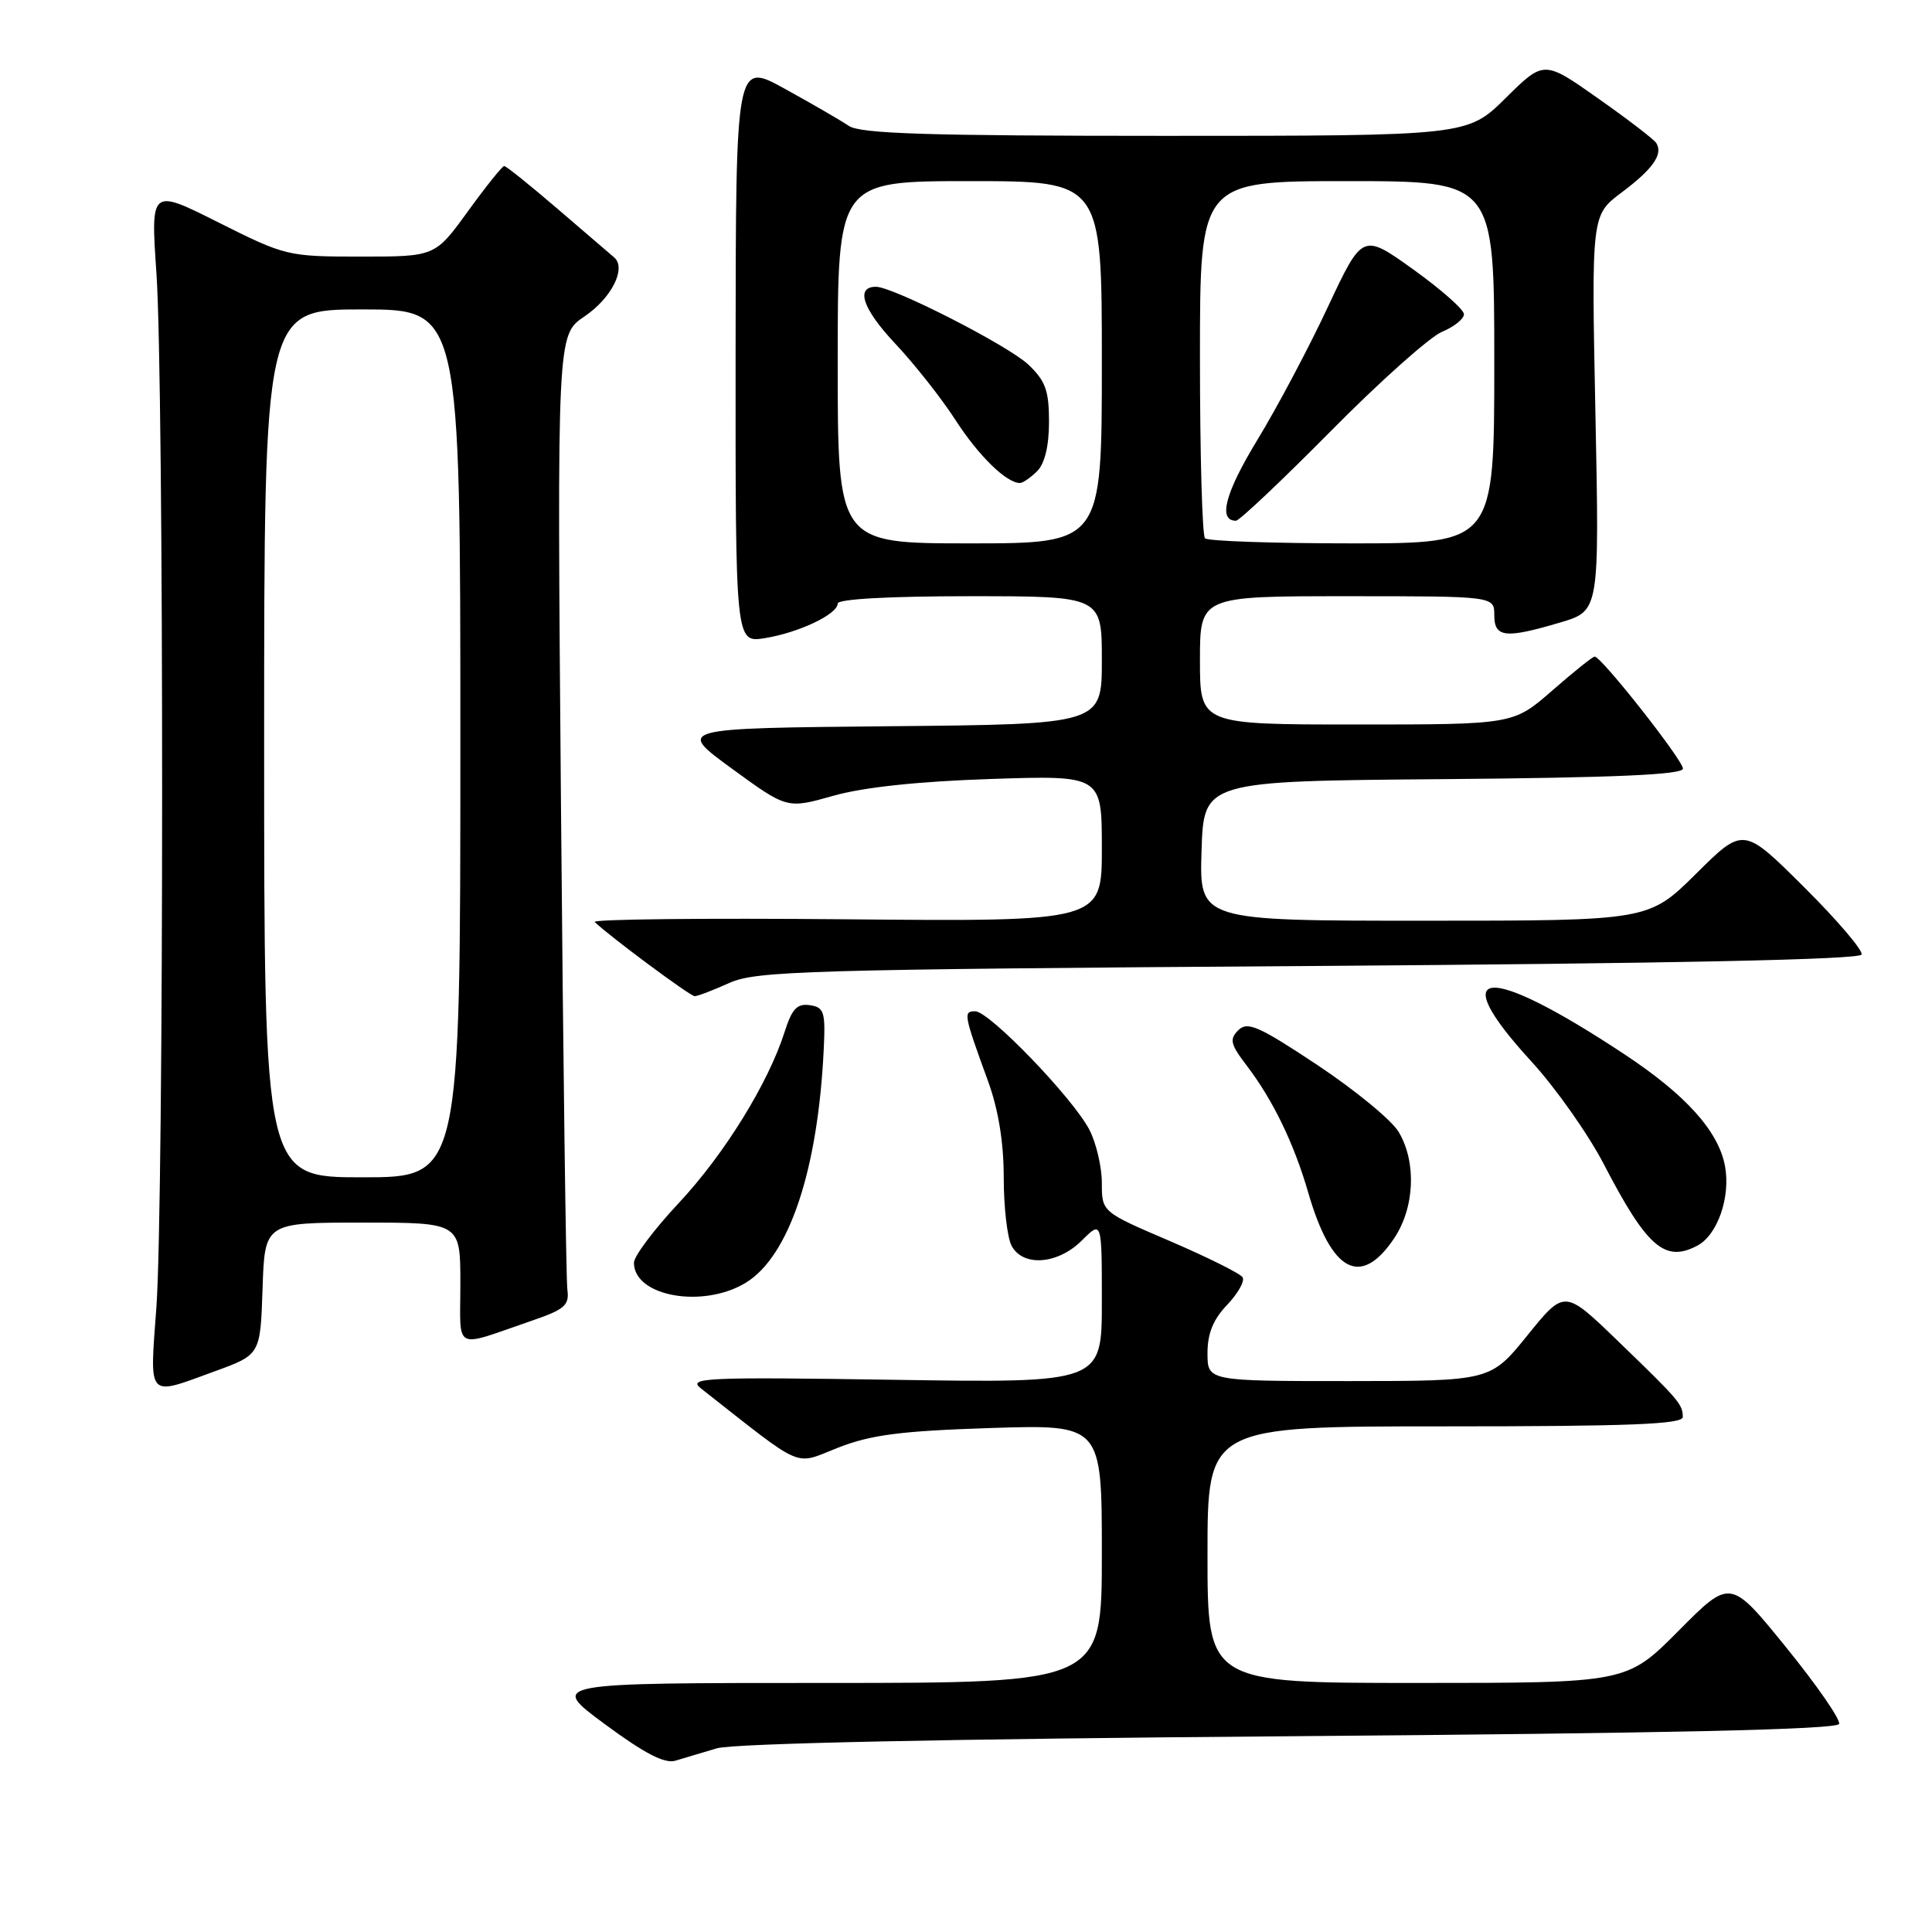 <?xml version="1.0" encoding="UTF-8" standalone="no"?>
<!DOCTYPE svg PUBLIC "-//W3C//DTD SVG 1.1//EN" "http://www.w3.org/Graphics/SVG/1.1/DTD/svg11.dtd" >
<svg xmlns="http://www.w3.org/2000/svg" xmlns:xlink="http://www.w3.org/1999/xlink" version="1.1" viewBox="0 0 256 256">
 <g >
 <path fill="currentColor"
d=" M 95.00 231.66 C 97.19 231.01 125.60 230.41 170.92 230.06 C 220.99 229.67 243.44 229.17 243.69 228.43 C 243.89 227.84 240.72 223.27 236.66 218.27 C 229.28 209.17 229.28 209.17 222.42 216.09 C 215.55 223.00 215.55 223.00 187.78 223.00 C 160.00 223.00 160.00 223.00 160.00 206.00 C 160.00 189.00 160.00 189.00 191.50 189.00 C 216.04 189.00 223.00 188.72 222.98 187.75 C 222.96 186.07 222.52 185.55 214.37 177.68 C 207.31 170.86 207.31 170.86 202.40 176.93 C 197.50 182.99 197.50 182.99 178.75 183.00 C 160.00 183.00 160.00 183.00 160.00 179.30 C 160.00 176.68 160.76 174.82 162.61 172.89 C 164.04 171.39 164.96 169.75 164.65 169.25 C 164.35 168.75 160.02 166.60 155.05 164.46 C 146.00 160.59 146.00 160.59 146.00 156.75 C 146.00 154.63 145.26 151.46 144.35 149.70 C 142.18 145.51 131.09 134.00 129.22 134.00 C 127.62 134.00 127.69 134.39 130.91 143.23 C 132.29 147.02 133.00 151.35 133.00 156.04 C 133.00 159.94 133.47 164.00 134.04 165.07 C 135.55 167.90 140.17 167.55 143.36 164.36 C 146.00 161.73 146.00 161.73 146.00 172.49 C 146.00 183.25 146.00 183.25 118.45 182.83 C 93.47 182.45 91.08 182.56 92.86 183.96 C 106.80 194.90 105.08 194.16 111.06 191.82 C 115.44 190.11 119.36 189.61 131.25 189.22 C 146.00 188.75 146.00 188.75 146.00 205.88 C 146.00 223.00 146.00 223.00 109.38 223.00 C 72.76 223.00 72.76 223.00 80.13 228.45 C 85.41 232.35 88.07 233.73 89.50 233.30 C 90.60 232.96 93.08 232.23 95.00 231.66 Z  M 28.50 181.69 C 34.50 179.50 34.50 179.50 34.79 170.75 C 35.08 162.00 35.08 162.00 48.04 162.00 C 61.00 162.00 61.00 162.00 61.00 170.07 C 61.00 179.20 59.90 178.63 70.50 174.99 C 74.82 173.51 75.46 172.95 75.18 170.89 C 75.00 169.57 74.62 140.57 74.33 106.44 C 73.81 44.39 73.81 44.39 77.43 41.94 C 81.04 39.51 83.04 35.52 81.38 34.11 C 80.89 33.70 77.53 30.81 73.89 27.68 C 70.25 24.56 67.07 22.00 66.81 22.00 C 66.56 22.00 64.39 24.70 62.00 28.00 C 57.65 34.00 57.65 34.00 47.81 34.00 C 38.12 34.00 37.81 33.92 28.96 29.48 C 19.96 24.96 19.96 24.96 20.73 36.23 C 21.74 50.97 21.73 159.38 20.72 173.25 C 19.83 185.50 19.38 185.02 28.50 181.69 Z  M 98.82 169.97 C 104.57 166.46 108.39 155.03 109.15 139.00 C 109.39 134.07 109.20 133.47 107.30 133.19 C 105.63 132.95 104.94 133.67 103.98 136.69 C 101.82 143.50 95.99 152.94 89.93 159.42 C 86.67 162.90 84.00 166.46 84.00 167.32 C 84.00 171.79 93.15 173.42 98.82 169.97 Z  M 184.72 164.10 C 187.45 160.03 187.72 154.02 185.34 150.00 C 184.43 148.45 179.59 144.47 174.59 141.14 C 166.80 135.97 165.30 135.30 164.09 136.50 C 162.88 137.70 163.03 138.36 165.20 141.20 C 168.68 145.77 171.46 151.51 173.34 158.00 C 176.40 168.58 180.30 170.67 184.72 164.10 Z  M 224.93 165.04 C 227.60 163.61 229.33 158.59 228.57 154.50 C 227.69 149.85 223.36 145.05 215.16 139.64 C 196.90 127.57 191.34 128.02 202.89 140.62 C 206.13 144.15 210.46 150.30 212.52 154.27 C 218.23 165.27 220.62 167.35 224.93 165.04 Z  M 96.63 130.25 C 100.17 128.65 106.77 128.46 173.42 128.00 C 221.54 127.67 246.45 127.15 246.67 126.48 C 246.86 125.92 243.41 121.88 239.01 117.51 C 231.01 109.55 231.01 109.55 224.73 115.78 C 218.45 122.00 218.45 122.00 188.69 122.00 C 158.92 122.00 158.92 122.00 159.21 112.75 C 159.50 103.50 159.50 103.50 191.25 103.24 C 213.94 103.05 223.00 102.65 223.00 101.85 C 223.00 100.72 212.19 87.00 211.30 87.00 C 211.04 87.00 208.51 89.03 205.68 91.50 C 200.53 96.00 200.53 96.00 179.77 96.00 C 159.00 96.00 159.00 96.00 159.00 87.50 C 159.00 79.00 159.00 79.00 178.50 79.00 C 198.00 79.00 198.00 79.00 198.00 81.50 C 198.00 84.49 199.45 84.65 206.78 82.47 C 211.93 80.94 211.93 80.94 211.40 54.72 C 210.87 28.50 210.87 28.50 214.88 25.50 C 219.02 22.40 220.39 20.44 219.47 18.96 C 219.18 18.48 215.71 15.82 211.76 13.04 C 204.58 7.98 204.58 7.98 199.51 12.99 C 194.44 18.00 194.44 18.00 154.44 18.00 C 122.90 18.00 114.03 17.72 112.47 16.68 C 111.39 15.95 107.58 13.74 104.00 11.77 C 97.50 8.18 97.50 8.18 97.47 46.68 C 97.45 85.18 97.45 85.18 101.33 84.56 C 105.82 83.84 111.00 81.39 111.00 79.97 C 111.00 79.38 117.81 79.00 128.50 79.00 C 146.00 79.00 146.00 79.00 146.00 87.48 C 146.00 95.97 146.00 95.97 117.82 96.23 C 89.65 96.50 89.65 96.50 96.97 101.84 C 104.29 107.18 104.29 107.18 110.40 105.45 C 114.37 104.32 121.64 103.54 131.25 103.22 C 146.00 102.73 146.00 102.73 146.00 112.42 C 146.00 122.12 146.00 122.12 112.05 121.81 C 93.38 121.64 78.41 121.80 78.80 122.17 C 80.86 124.14 91.45 132.00 92.05 132.00 C 92.44 132.00 94.50 131.21 96.63 130.25 Z  M 35.00 98.50 C 35.00 41.00 35.00 41.00 48.00 41.00 C 61.00 41.00 61.00 41.00 61.00 98.50 C 61.00 156.00 61.00 156.00 48.00 156.00 C 35.00 156.00 35.00 156.00 35.00 98.50 Z  M 111.00 48.00 C 111.00 24.00 111.00 24.00 128.50 24.00 C 146.00 24.00 146.00 24.00 146.00 48.00 C 146.00 72.00 146.00 72.00 128.50 72.00 C 111.00 72.00 111.00 72.00 111.00 48.00 Z  M 137.43 62.43 C 138.44 61.42 139.00 59.07 139.00 55.88 C 139.00 51.75 138.53 50.46 136.25 48.30 C 133.58 45.78 118.35 38.00 116.07 38.00 C 113.31 38.00 114.31 40.94 118.62 45.53 C 121.19 48.26 124.79 52.83 126.63 55.69 C 129.69 60.42 133.36 64.00 135.15 64.00 C 135.54 64.00 136.56 63.29 137.43 62.43 Z  M 159.67 71.33 C 159.30 70.97 159.00 60.17 159.00 47.33 C 159.00 24.00 159.00 24.00 178.50 24.00 C 198.00 24.00 198.00 24.00 198.00 48.00 C 198.00 72.00 198.00 72.00 179.17 72.00 C 168.81 72.00 160.03 71.70 159.67 71.33 Z  M 176.37 57.09 C 182.84 50.54 189.46 44.64 191.07 43.97 C 192.68 43.30 193.99 42.25 193.98 41.63 C 193.97 41.01 190.94 38.34 187.25 35.69 C 180.54 30.89 180.54 30.89 175.94 40.69 C 173.42 46.09 169.21 54.02 166.59 58.32 C 162.34 65.31 161.36 69.00 163.77 69.00 C 164.22 69.00 169.89 63.64 176.37 57.09 Z "/>
</g>
</svg>